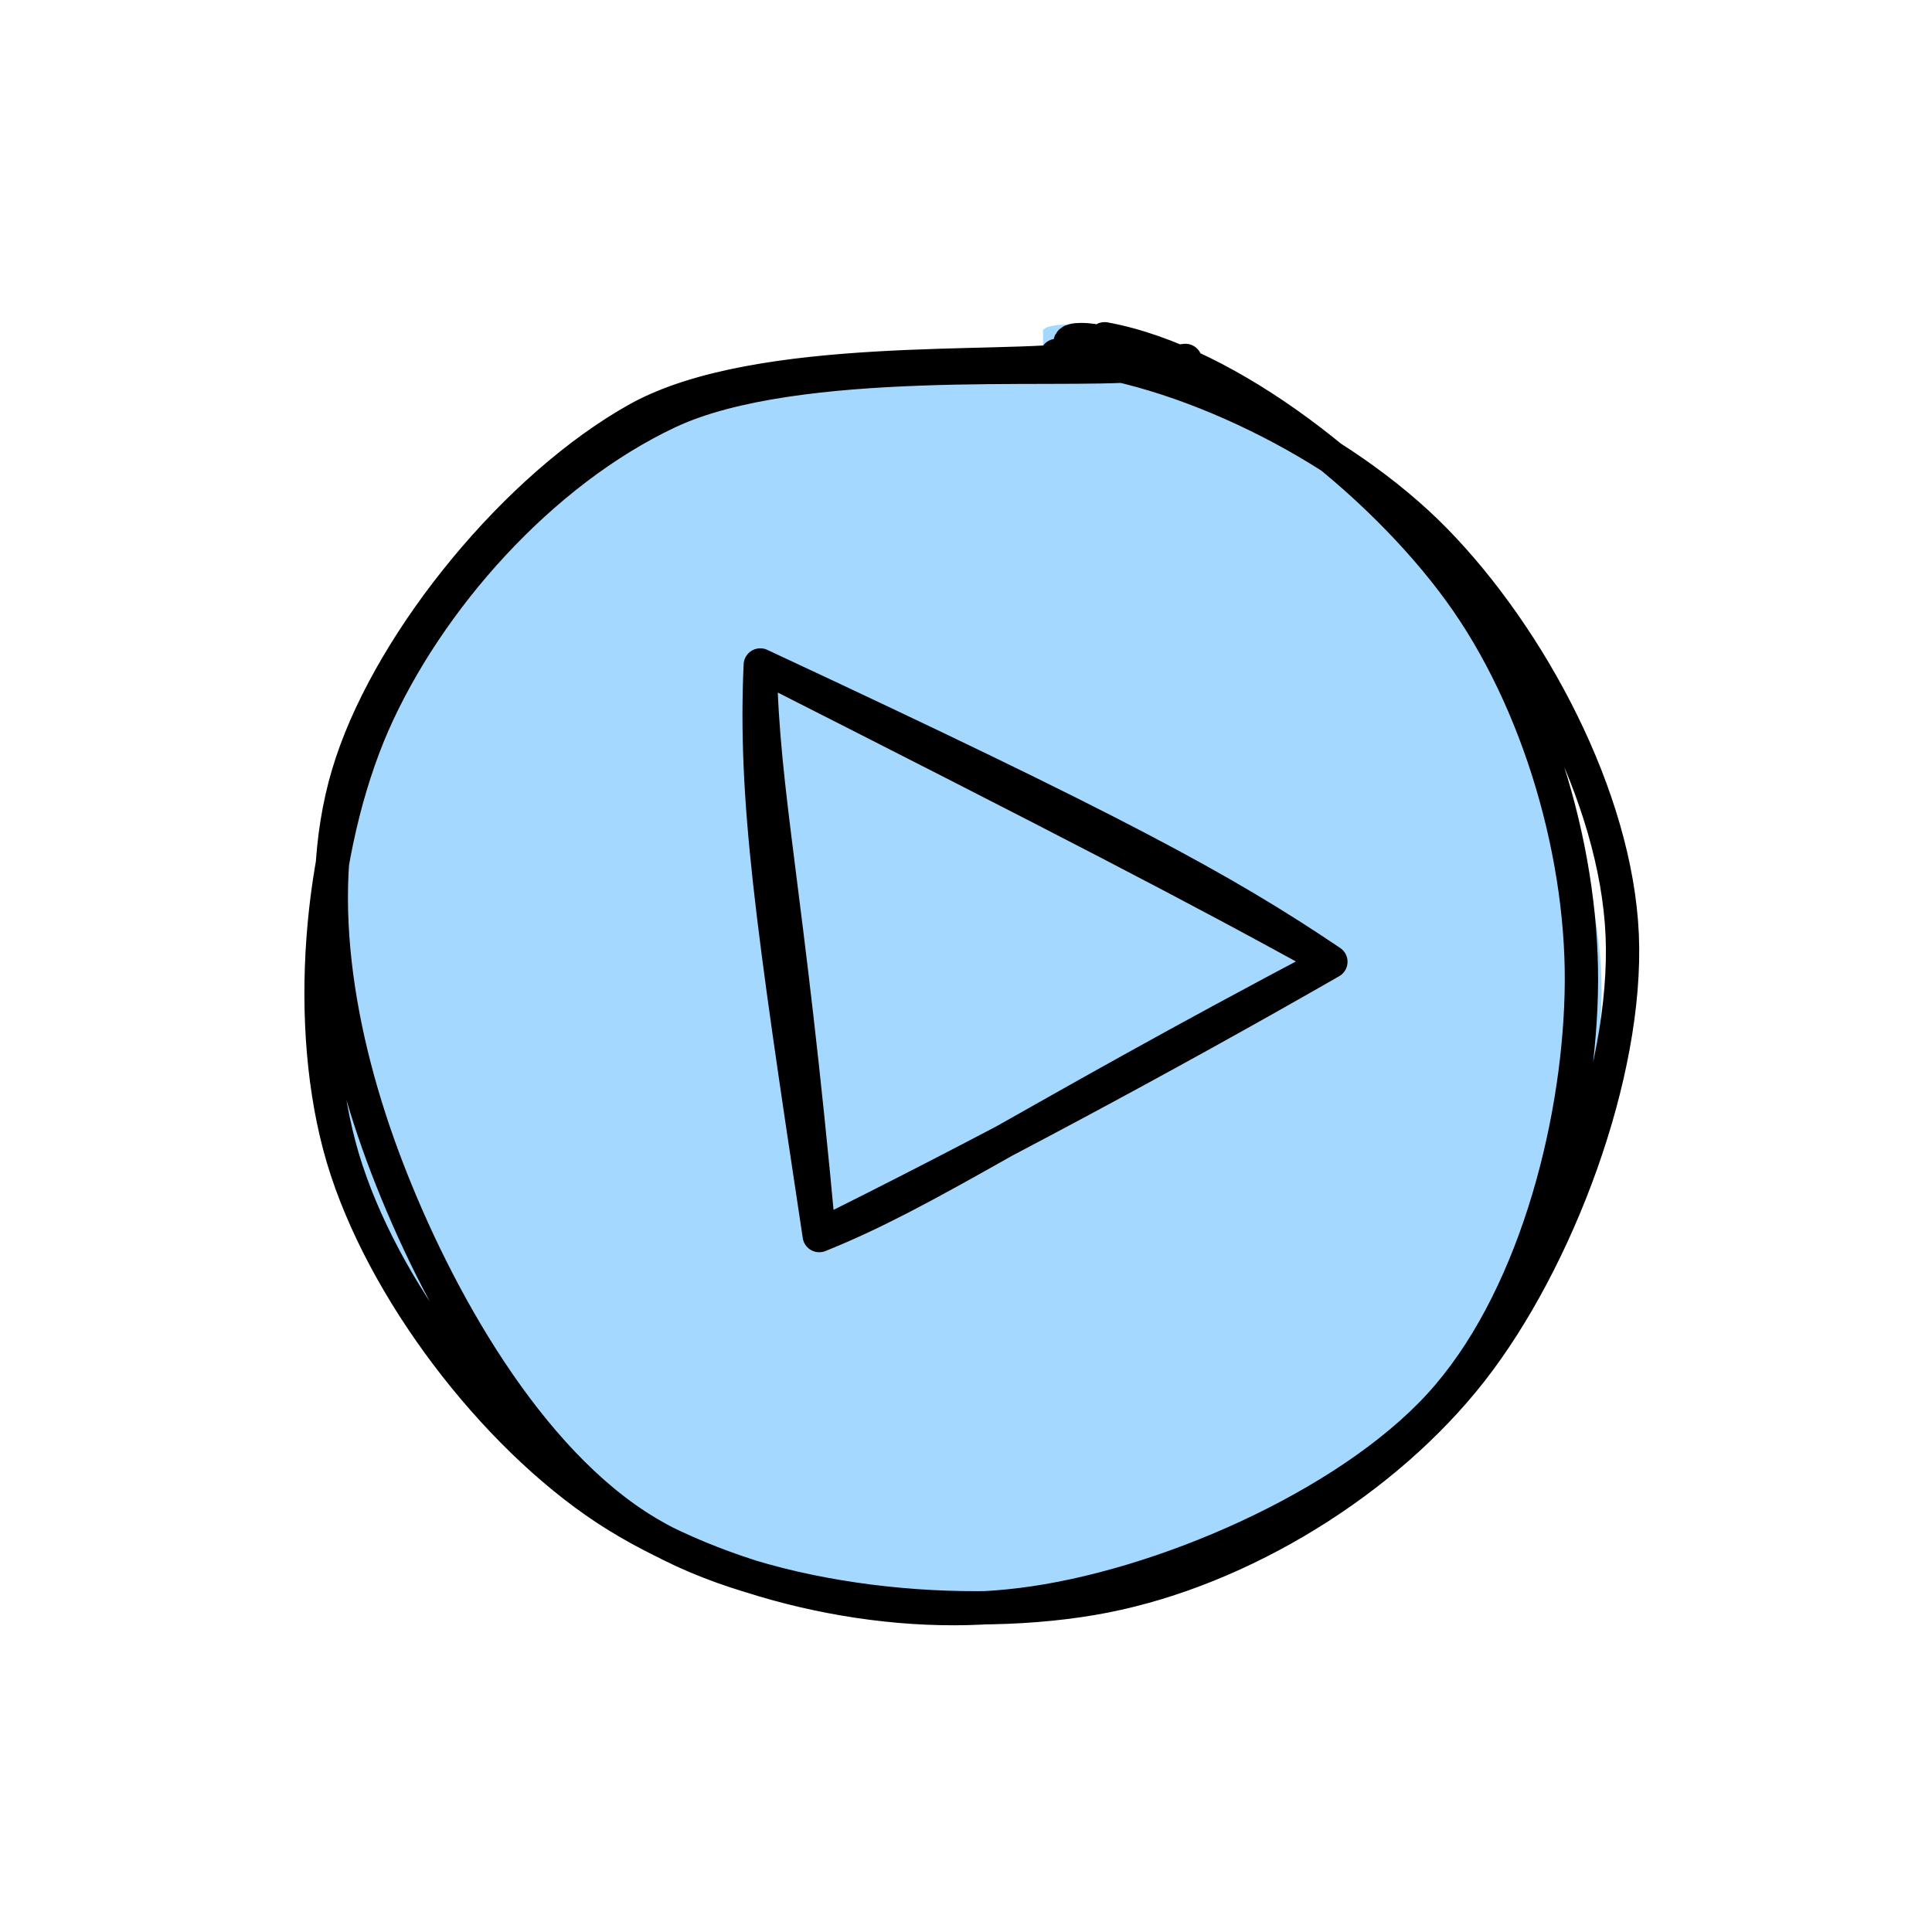 <?xml version="1.0" standalone="no"?>
<!DOCTYPE svg PUBLIC "-//W3C//DTD SVG 1.1//EN" "http://www.w3.org/Graphics/SVG/1.1/DTD/svg11.dtd">
<svg version="1.1" xmlns="http://www.w3.org/2000/svg" viewBox="0 0 58 58" width="58" height="58"><!-- svg-source:excalidraw --><defs><style class="style-fonts">
      </style></defs><g stroke-linecap="round" transform="translate(10 10) rotate(0 19 19)"><path d="M23.69 0.31 C27.37 0.97, 31.33 4.47, 33.73 7.79 C36.13 11.12, 38.26 16.24, 38.07 20.27 C37.88 24.29, 35.33 29.04, 32.58 31.96 C29.84 34.87, 25.67 37.3, 21.6 37.76 C17.53 38.22, 11.7 36.9, 8.17 34.73 C4.64 32.55, 1.59 28.56, 0.43 24.69 C-0.74 20.82, -0.43 15.27, 1.19 11.5 C2.81 7.73, 6.29 3.87, 10.16 2.07 C14.02 0.26, 21.85 0.71, 24.37 0.65 C26.9 0.59, 25.39 1.4, 25.32 1.71 M21.32 0.87 C25.17 1.39, 29.98 4.22, 32.65 7.11 C35.32 10, 37.05 14.29, 37.33 18.19 C37.62 22.09, 36.7 27.25, 34.37 30.53 C32.05 33.8, 27.41 36.94, 23.37 37.84 C19.33 38.74, 13.85 37.98, 10.12 35.93 C6.4 33.87, 2.58 29.43, 1.01 25.5 C-0.56 21.56, -0.56 16, 0.7 12.32 C1.96 8.64, 4.99 5.42, 8.57 3.42 C12.14 1.43, 20.04 0.93, 22.16 0.35 C24.29 -0.23, 21.45 -0.44, 21.31 -0.08" stroke="none" stroke-width="0" fill="#a5d8ff"></path><path d="M23.16 0.17 C26.95 0.86, 31.44 4.47, 33.82 7.75 C36.21 11.03, 37.58 15.77, 37.47 19.84 C37.37 23.92, 36.01 29.14, 33.21 32.19 C30.41 35.24, 24.82 37.66, 20.65 38.17 C16.48 38.69, 11.58 37.52, 8.18 35.29 C4.79 33.05, 1.46 28.69, 0.29 24.76 C-0.87 20.84, -0.43 15.48, 1.2 11.74 C2.84 8.01, 6.24 4.17, 10.07 2.37 C13.91 0.57, 21.71 1.19, 24.21 0.96 C26.7 0.73, 25.12 0.81, 25.03 0.99 M21.72 0.67 C25.4 0.96, 30.27 3.33, 33.1 6.23 C35.94 9.14, 38.52 13.92, 38.7 18.07 C38.88 22.23, 36.76 27.85, 34.17 31.16 C31.58 34.47, 27.29 37.11, 23.17 37.92 C19.04 38.73, 13.02 38.14, 9.43 36 C5.84 33.86, 3.1 28.92, 1.62 25.06 C0.14 21.21, -0.7 16.64, 0.56 12.89 C1.81 9.14, 5.51 4.6, 9.15 2.57 C12.79 0.55, 20.24 1.14, 22.4 0.77 C24.56 0.39, 22.11 0, 22.12 0.3" stroke="#000000" stroke-width="1" fill="none"></path></g><g stroke-linecap="round"><g transform="translate(22.824 19.963) rotate(0 8.549 8.566)" fill-rule="evenodd"><path d="M-0.29 0.76 L2.69 17.87 L17.44 9.61 L-0.37 -0.97" stroke="none" stroke-width="0" fill="#a5d8ff" fill-rule="evenodd"></path><path d="M0 0 C-0.18 4, 0.34 7.67, 1.77 17.13 M0 0 C0.07 3.92, 0.81 6.66, 1.77 17.13 M1.77 17.13 C6.46 14.81, 12.13 11.78, 17.13 8.91 M1.77 17.13 C5.1 15.79, 7.78 13.84, 17.13 8.91 M17.13 8.91 C13.88 6.72, 10.72 5, 0 0 M17.13 8.91 C13.13 6.69, 8.99 4.56, 0 0 M0 0 C0 0, 0 0, 0 0 M0 0 C0 0, 0 0, 0 0" stroke="#000000" stroke-width="1" fill="none"></path></g></g><mask></mask></svg>